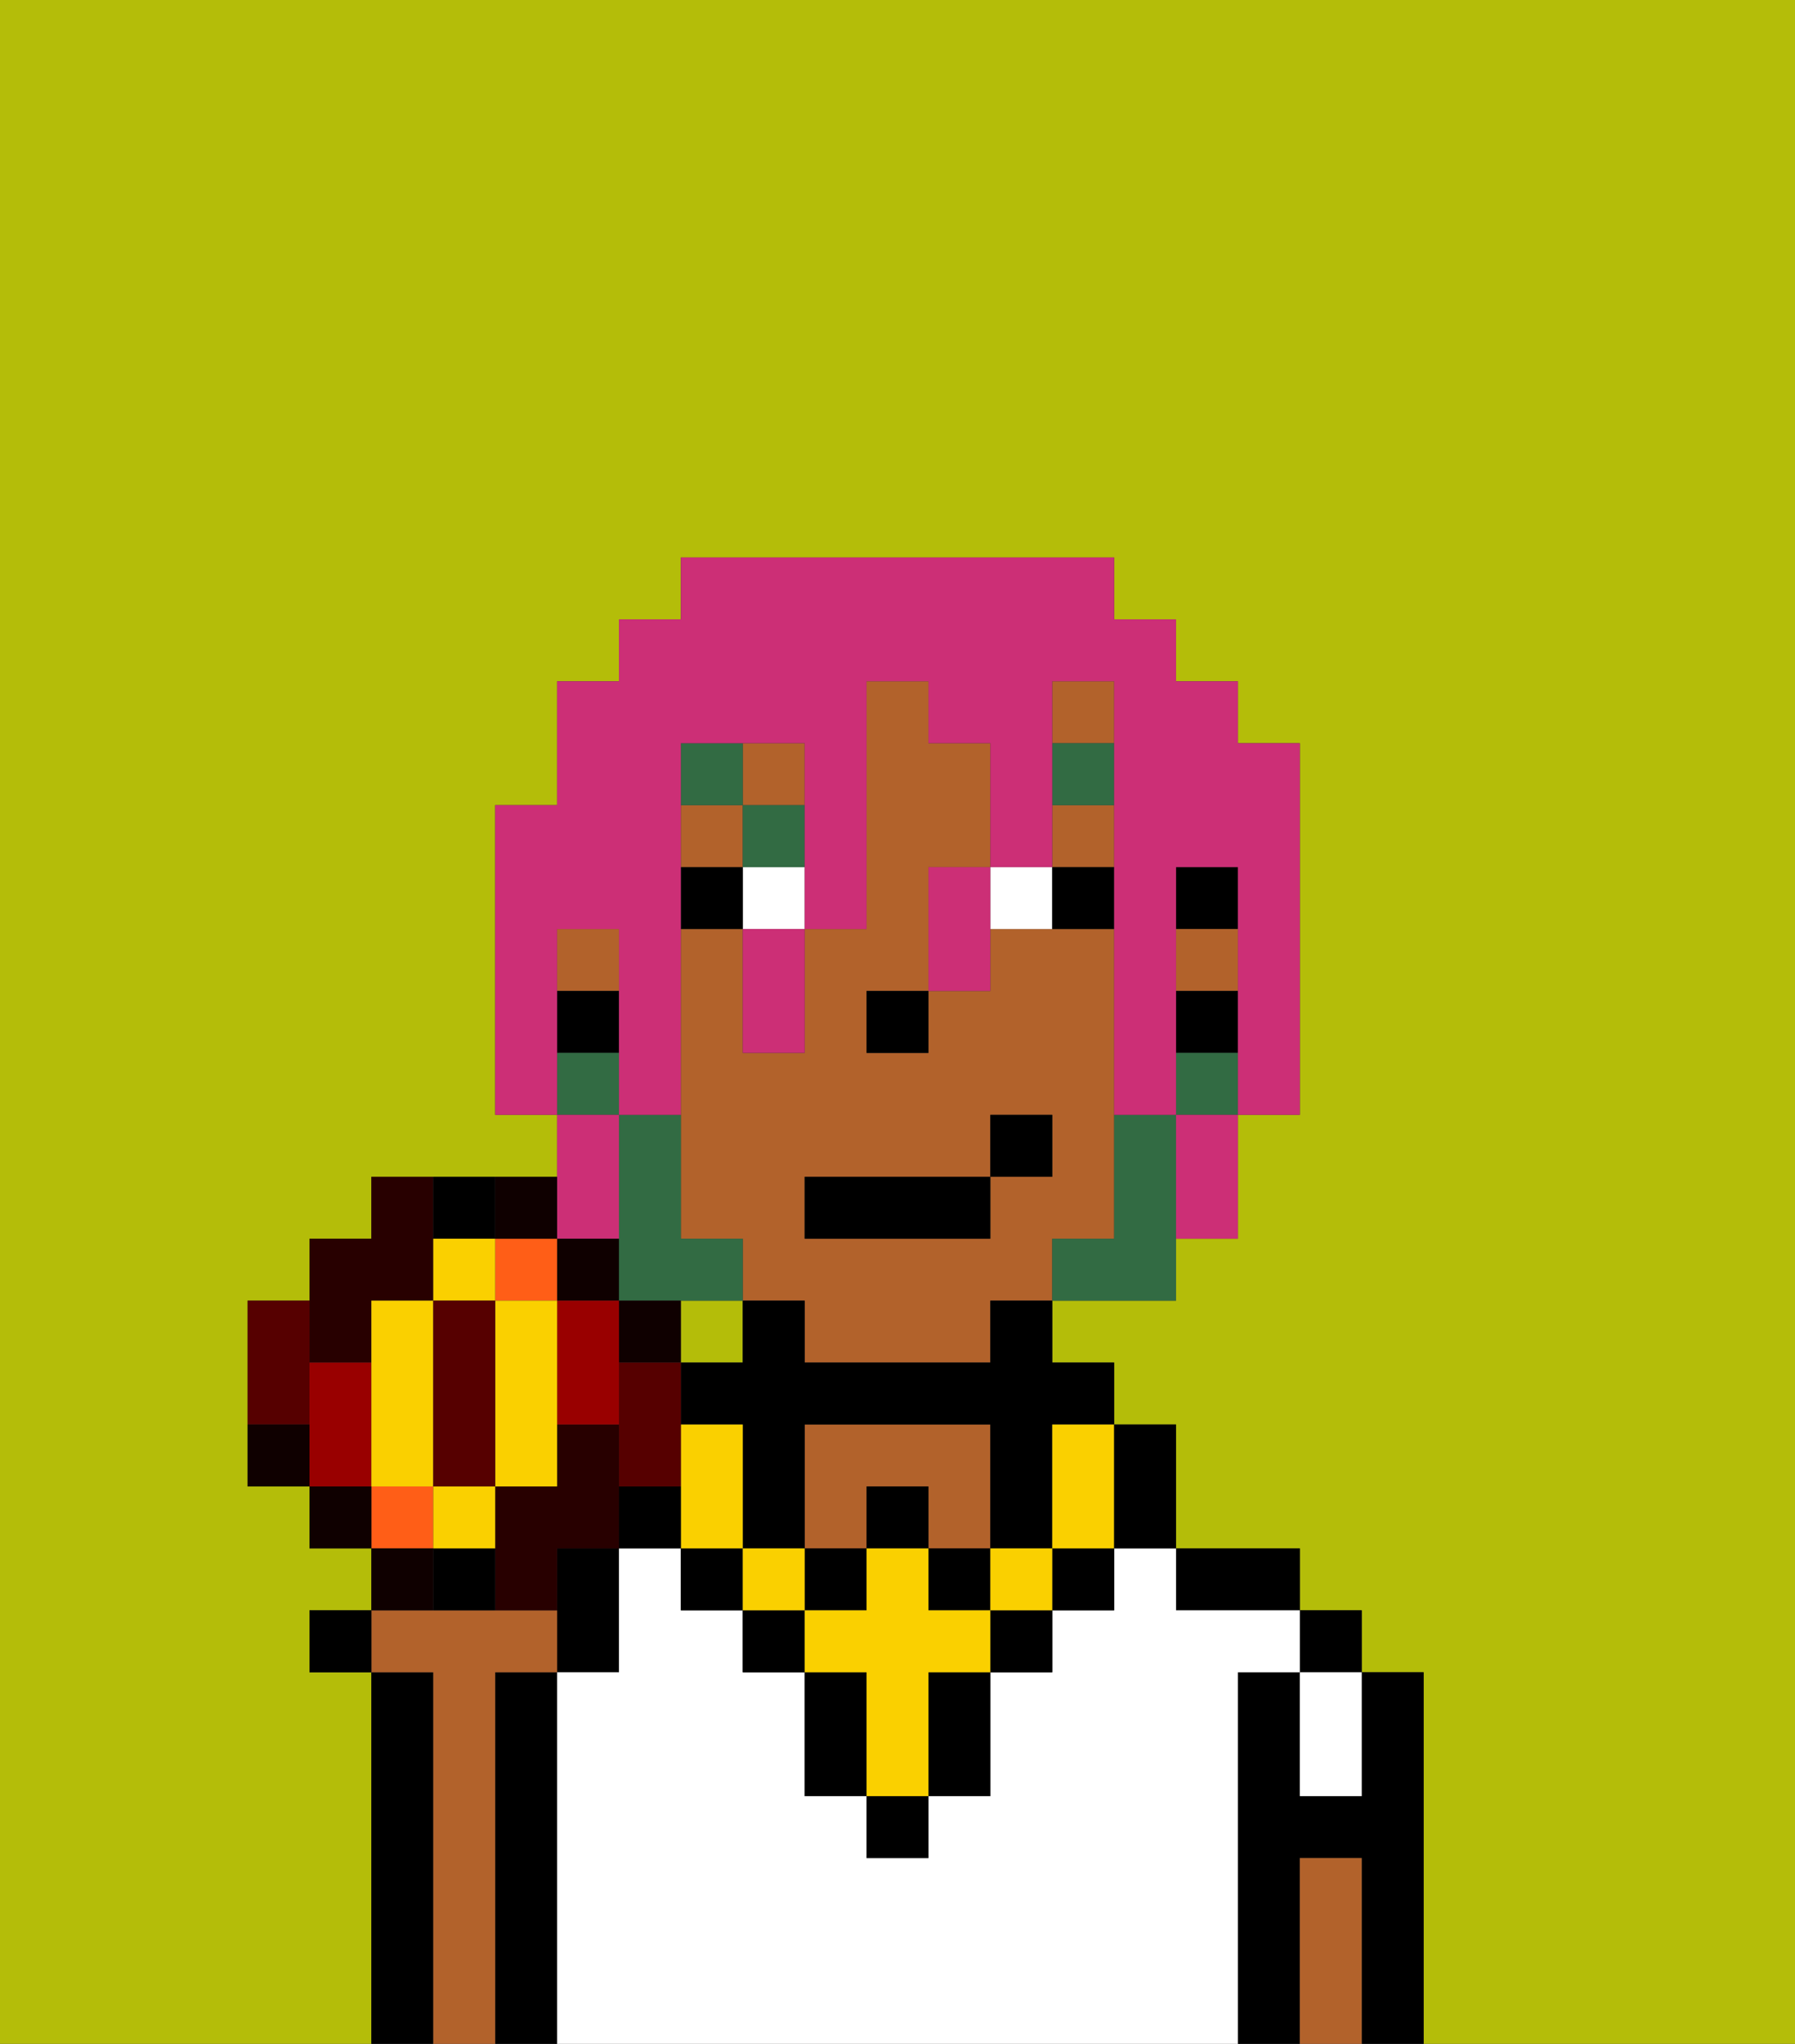 <svg xmlns="http://www.w3.org/2000/svg" viewBox="0 0 29 33"><rect x="0" y="0" width="29" height="33" fill="#333333" stroke="none"/><defs><style>polygon,rect,path{shape-rendering:crispedges;}.da139-1{fill:#b4bd09;}.da139-2{fill:#000000;}.da139-3{fill:#ffffff;}.da139-4{fill:#b2622b;}.da139-5{fill:#ffffff;}.da139-6{fill:#326b43;}.da139-7{fill:#fad000;}.da139-8{fill:#326b43;}.da139-9{fill:#cc2f76;}.da139-10{fill:#280000;}.da139-11{fill:#ff5e17;}.da139-12{fill:#0f0000;}.da139-13{fill:#560000;}.da139-14{fill:#900;}</style></defs><path class="da139-1" d="M6,32V27H5V26H6V25H5V24H4V21H5V20H6V19H9V18H8V13H9V11h1V10h1V9h7v1h1v1h1v1h1v6H20v2H19v1H17v1h1v1h1v2h2v1h1v1h1v6h6V0H0V33H6Z"/><polygon class="da139-1" points="11 22 11 22 12 22 12 21 11 21 11 22"/><rect class="da139-1" x="9" y="25" width="1"/><path class="da139-2" d="M23,27H22v2H21V27H20v6h1V30h1v3h1V27Z"/><rect class="da139-2" x="21" y="26" width="1" height="1"/><path class="da139-2" d="M20,26h1V25H19v1Z"/><path class="da139-2" d="M9,26v1h1V25H9Z"/><path class="da139-2" d="M9,27H8v6H9V27Z"/><path class="da139-2" d="M7,27H6v6H7V27Z"/><path class="da139-3" d="M20,27h1V26H19V25H18v1H17v1H16v2H15v1H14V29H13V27H12V26H11V25H10v2H9v6H20V27Z"/><path class="da139-3" d="M21,28v1h1V27H21Z"/><path class="da139-4" d="M8,27H9V26H6v1H7v6H8V27Z"/><path class="da139-4" d="M14,24h1v1h1V23H13v2h1Z"/><path class="da139-4" d="M22,30H21v3h1V30Z"/><rect class="da139-2" x="19" y="14" width="1" height="1"/><path class="da139-4" d="M18,20V15H16v1H15v1H14V16h1V14h1V12H15V11H14v4H13v2H12V15H11v5h1v1h1v1h3V21h1V20Zm-2-1v1H13V19h3V18h1v1Z"/><rect class="da139-4" x="17" y="13" width="1" height="1"/><rect class="da139-4" x="19" y="15" width="1" height="1"/><rect class="da139-4" x="11" y="13" width="1" height="1"/><rect class="da139-4" x="12" y="12" width="1" height="1"/><rect class="da139-4" x="17" y="11" width="1" height="1"/><rect class="da139-4" x="9" y="15" width="1" height="1"/><rect class="da139-2" x="19" y="16" width="1" height="1"/><path class="da139-2" d="M16,22H13V21H12v1H11v1h1v2h1V23h3v2h1V23h1V22H17V21H16Z"/><rect class="da139-2" x="9" y="16" width="1" height="1"/><rect class="da139-2" x="14" y="16" width="1" height="1"/><rect class="da139-5" x="12" y="14" width="1" height="1"/><path class="da139-5" d="M17,15V14H16v1Z"/><rect class="da139-2" x="11" y="14" width="1" height="1"/><path class="da139-2" d="M18,15V14H17v1Z"/><rect class="da139-6" x="17" y="12" width="1" height="1"/><rect class="da139-6" x="12" y="13" width="1" height="1"/><rect class="da139-6" x="11" y="12" width="1" height="1"/><rect class="da139-2" x="14" y="29" width="1" height="1"/><rect class="da139-2" x="12" y="26" width="1" height="1"/><path class="da139-2" d="M15,28v1h1V27H15Z"/><rect class="da139-2" x="16" y="26" width="1" height="1"/><path class="da139-2" d="M13,27v2h1V27Z"/><rect class="da139-2" x="17" y="25" width="1" height="1"/><rect class="da139-2" x="11" y="25" width="1" height="1"/><rect class="da139-2" x="14" y="24" width="1" height="1"/><rect class="da139-2" x="13" y="25" width="1" height="1"/><rect class="da139-2" x="15" y="25" width="1" height="1"/><rect class="da139-7" x="16" y="25" width="1" height="1"/><path class="da139-7" d="M15,26V25H14v1H13v1h1v2h1V27h1V26Z"/><rect class="da139-7" x="12" y="25" width="1" height="1"/><path class="da139-7" d="M12,24V23H11v2h1Z"/><path class="da139-7" d="M17,24v1h1V23H17Z"/><path class="da139-2" d="M19,25V23H18v2Z"/><path class="da139-2" d="M10,24v1h1V24Z"/><path class="da139-8" d="M19,18H18v2H17v1h2V18Z"/><rect class="da139-8" x="19" y="17" width="1" height="1"/><path class="da139-8" d="M11,21h1V20H11V18H10v3Z"/><rect class="da139-8" x="9" y="17" width="1" height="1"/><rect class="da139-2" x="13" y="19" width="3" height="1"/><rect class="da139-2" x="16" y="18" width="1" height="1"/><path class="da139-9" d="M9,16V15h1v3h1V12h2v3h1V11h1v1h1v2h1V11h1v7h1V14h1v4h1V12H20V11H19V10H18V9H11v1H10v1H9v2H8v5H9V16Z"/><path class="da139-9" d="M19,19v1h1V18H19Z"/><path class="da139-9" d="M15,15v1h1V14H15Z"/><path class="da139-9" d="M12,16v1h1V15H12Z"/><path class="da139-9" d="M10,20V18H9v2Z"/><polygon class="da139-2" points="5 26 5 27 6 27 6 26 5 26"/><path class="da139-10" d="M6,22V21H7V19H6v1H5v2Z"/><path class="da139-10" d="M9,25h1V23H9v1H8v2H9V25Z"/><rect class="da139-11" x="6" y="24" width="1" height="1"/><path class="da139-12" d="M10,21V20H9v1Z"/><polygon class="da139-12" points="10 22 11 22 11 21 11 21 10 21 10 21 10 22"/><path class="da139-13" d="M10,22v2h1V22H10Z"/><path class="da139-14" d="M10,21H9v2h1V21Z"/><polygon class="da139-11" points="9 21 9 20 8 20 8 21 9 21"/><path class="da139-13" d="M5,22V21H4v2H5Z"/><path class="da139-14" d="M6,23V22H5v2H6Z"/><path class="da139-2" d="M7,25v1H8V25Z"/><path class="da139-2" d="M8,20V19H7v1Z"/><path class="da139-7" d="M8,20H7v1H8Z"/><polygon class="da139-7" points="6 21 6 22 6 23 6 24 7 24 7 21 6 21"/><path class="da139-7" d="M8,24H7v1H8Z"/><path class="da139-7" d="M8,21v3H9V21Z"/><rect class="da139-13" x="7" y="21" width="1" height="3"/><path class="da139-12" d="M9,20V19H8v1Z"/><path class="da139-12" d="M7,25H6v1H7Z"/><rect class="da139-12" x="5" y="24" width="1" height="1"/><path class="da139-12" d="M4,23v1H5V23Z"/></svg>